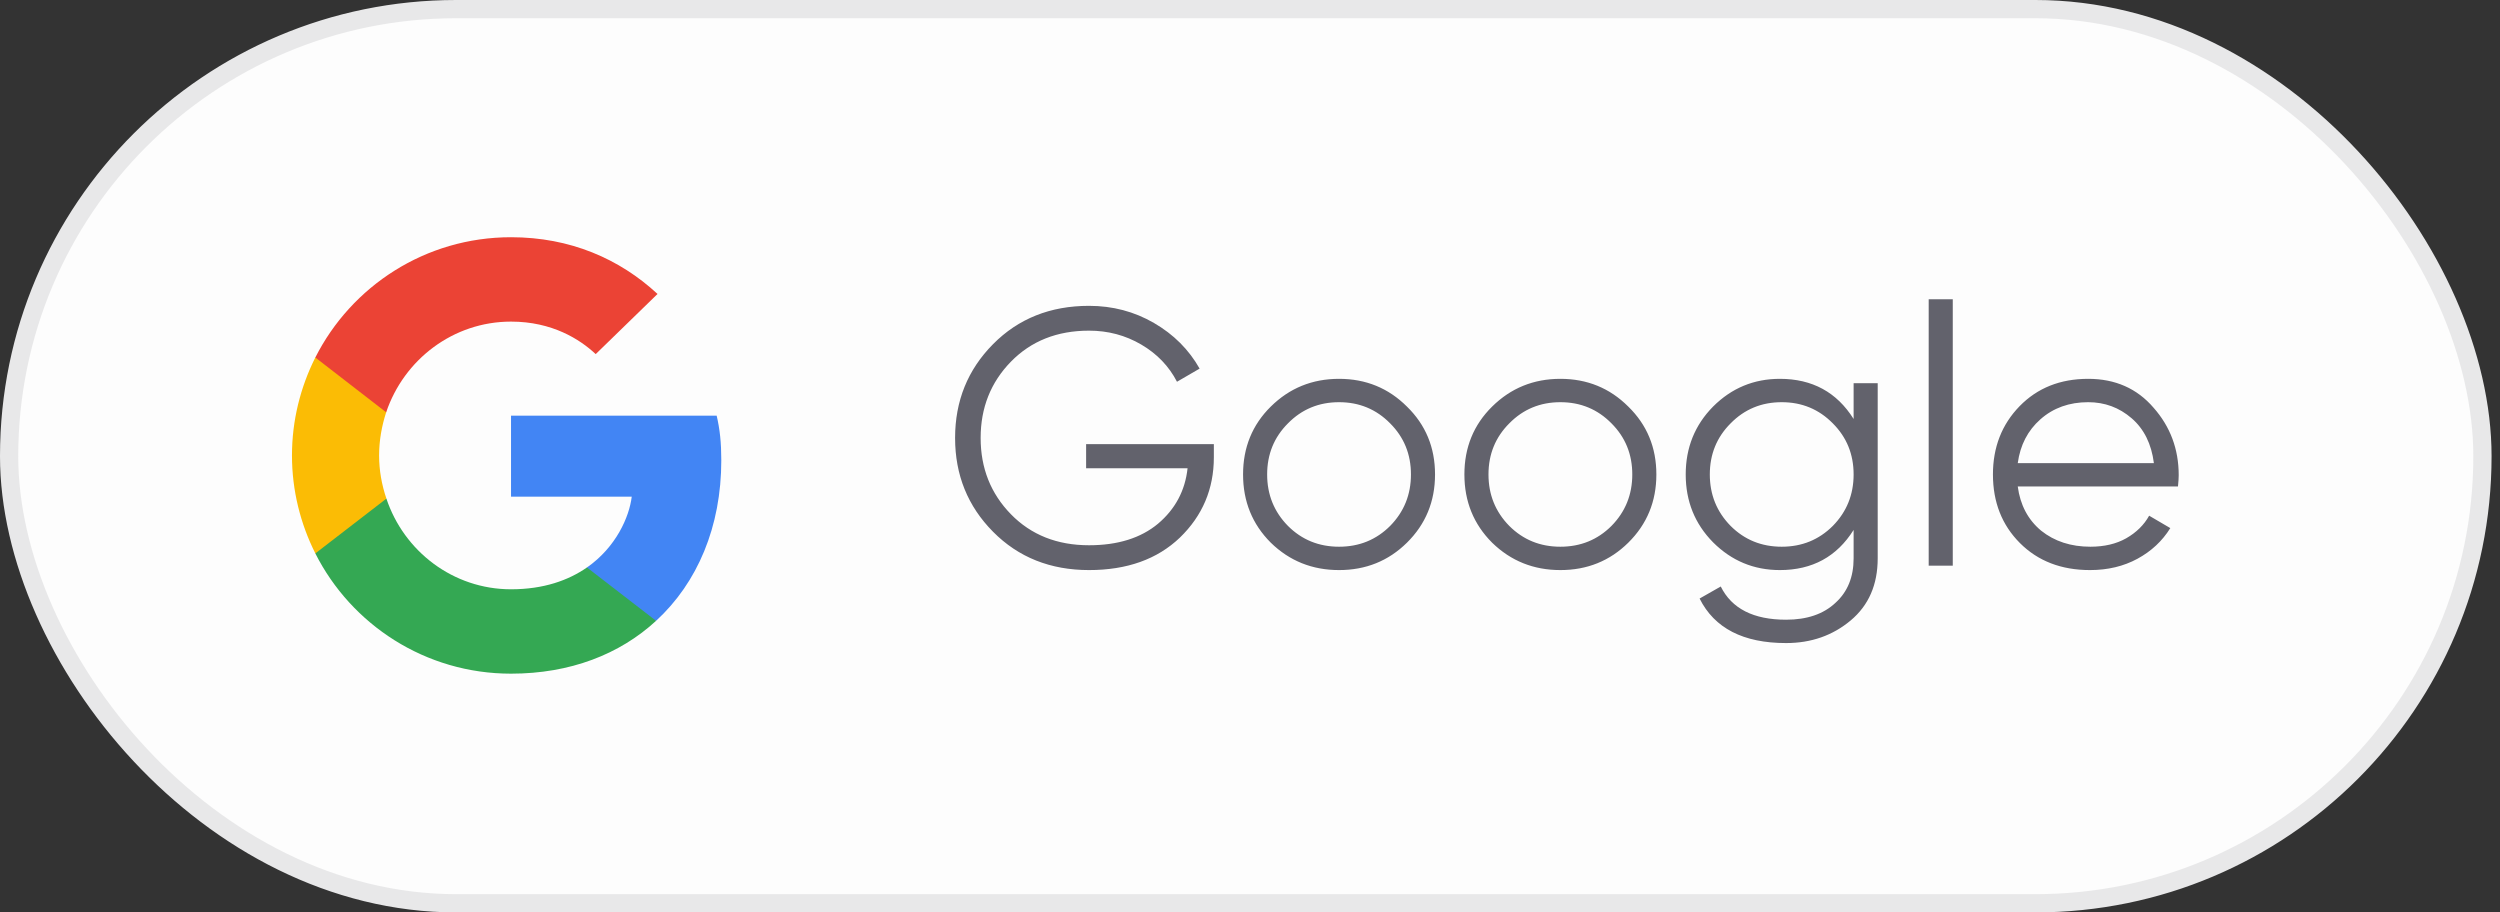 <svg width="137" height="50" viewBox="0 0 137 50" fill="none" xmlns="http://www.w3.org/2000/svg">
<rect x="0" y="0" width="137" height="50" fill="#333333" stroke="none"/>
<rect x="0.5" y="0.5" width="135.538" height="49" rx="24.5" fill="#FDFDFD"/>
<g clip-path="url(#clip0_1057_8822)">
<path d="M39.527 25.225C39.527 24.241 39.447 23.524 39.274 22.78H28.004V27.218H34.619C34.486 28.321 33.765 29.982 32.165 31.098L32.142 31.246L35.706 33.996L35.953 34.021C38.22 31.935 39.527 28.865 39.527 25.225Z" fill="#4285F4"/>
<path d="M28.004 36.917C31.245 36.917 33.965 35.854 35.953 34.021L32.165 31.097C31.151 31.802 29.791 32.293 28.004 32.293C24.829 32.293 22.135 30.207 21.175 27.324L21.034 27.336L17.329 30.192L17.28 30.327C19.254 34.233 23.309 36.917 28.004 36.917Z" fill="#34A853"/>
<path d="M21.175 27.324C20.922 26.58 20.775 25.782 20.775 24.959C20.775 24.135 20.922 23.337 21.162 22.593L21.155 22.435L17.403 19.532L17.28 19.59C16.467 21.212 16 23.032 16 24.959C16 26.885 16.467 28.706 17.28 30.327L21.175 27.324Z" fill="#FBBC05"/>
<path d="M28.004 17.624C30.258 17.624 31.778 18.594 32.645 19.405L36.033 16.109C33.952 14.183 31.245 13 28.004 13C23.309 13 19.254 15.684 17.28 19.591L21.162 22.594C22.135 19.71 24.829 17.624 28.004 17.624Z" fill="#EB4335"/>
</g>
<path d="M66.519 24.34V25.06C66.519 26.793 65.898 28.26 64.659 29.46C63.419 30.647 61.758 31.24 59.678 31.24C57.559 31.24 55.805 30.54 54.419 29.14C53.032 27.74 52.339 26.027 52.339 24C52.339 21.973 53.032 20.26 54.419 18.86C55.805 17.46 57.559 16.76 59.678 16.76C60.972 16.76 62.158 17.073 63.239 17.7C64.319 18.327 65.152 19.16 65.739 20.2L64.499 20.92C64.058 20.067 63.405 19.387 62.538 18.88C61.672 18.373 60.718 18.12 59.678 18.12C57.932 18.12 56.505 18.687 55.398 19.82C54.292 20.953 53.739 22.347 53.739 24C53.739 25.653 54.292 27.047 55.398 28.18C56.505 29.313 57.932 29.88 59.678 29.88C61.252 29.88 62.512 29.487 63.459 28.7C64.405 27.9 64.945 26.887 65.079 25.66H59.519V24.34H66.519ZM77.1 29.74C76.086 30.74 74.846 31.24 73.38 31.24C71.913 31.24 70.666 30.74 69.64 29.74C68.626 28.727 68.12 27.48 68.12 26C68.12 24.52 68.626 23.28 69.64 22.28C70.666 21.267 71.913 20.76 73.38 20.76C74.846 20.76 76.086 21.267 77.1 22.28C78.126 23.28 78.64 24.52 78.64 26C78.64 27.48 78.126 28.727 77.1 29.74ZM70.58 28.82C71.34 29.58 72.273 29.96 73.38 29.96C74.486 29.96 75.42 29.58 76.18 28.82C76.94 28.047 77.32 27.107 77.32 26C77.32 24.893 76.94 23.96 76.18 23.2C75.42 22.427 74.486 22.04 73.38 22.04C72.273 22.04 71.34 22.427 70.58 23.2C69.82 23.96 69.44 24.893 69.44 26C69.44 27.107 69.82 28.047 70.58 28.82ZM89.229 29.74C88.215 30.74 86.975 31.24 85.509 31.24C84.042 31.24 82.795 30.74 81.769 29.74C80.755 28.727 80.249 27.48 80.249 26C80.249 24.52 80.755 23.28 81.769 22.28C82.795 21.267 84.042 20.76 85.509 20.76C86.975 20.76 88.215 21.267 89.229 22.28C90.255 23.28 90.769 24.52 90.769 26C90.769 27.48 90.255 28.727 89.229 29.74ZM82.709 28.82C83.469 29.58 84.402 29.96 85.509 29.96C86.615 29.96 87.549 29.58 88.309 28.82C89.069 28.047 89.449 27.107 89.449 26C89.449 24.893 89.069 23.96 88.309 23.2C87.549 22.427 86.615 22.04 85.509 22.04C84.402 22.04 83.469 22.427 82.709 23.2C81.949 23.96 81.569 24.893 81.569 26C81.569 27.107 81.949 28.047 82.709 28.82ZM101.578 21H102.898V30.6C102.898 32.04 102.404 33.173 101.418 34C100.431 34.827 99.251 35.24 97.877 35.24C95.531 35.24 93.951 34.427 93.138 32.8L94.297 32.14C94.897 33.353 96.091 33.96 97.877 33.96C99.024 33.96 99.924 33.653 100.578 33.04C101.244 32.44 101.578 31.627 101.578 30.6V29.04C100.658 30.507 99.311 31.24 97.537 31.24C96.111 31.24 94.891 30.733 93.877 29.72C92.877 28.707 92.377 27.467 92.377 26C92.377 24.533 92.877 23.293 93.877 22.28C94.891 21.267 96.111 20.76 97.537 20.76C99.311 20.76 100.658 21.493 101.578 22.96V21ZM94.838 28.82C95.597 29.58 96.531 29.96 97.638 29.96C98.744 29.96 99.677 29.58 100.438 28.82C101.198 28.047 101.578 27.107 101.578 26C101.578 24.893 101.198 23.96 100.438 23.2C99.677 22.427 98.744 22.04 97.638 22.04C96.531 22.04 95.597 22.427 94.838 23.2C94.078 23.96 93.698 24.893 93.698 26C93.698 27.107 94.078 28.047 94.838 28.82ZM105.692 31V16.4H107.012V31H105.692ZM114.433 20.76C115.913 20.76 117.107 21.287 118.013 22.34C118.933 23.38 119.393 24.613 119.393 26.04C119.393 26.187 119.38 26.393 119.353 26.66H110.573C110.707 27.673 111.133 28.48 111.853 29.08C112.587 29.667 113.487 29.96 114.553 29.96C115.313 29.96 115.967 29.807 116.513 29.5C117.073 29.18 117.493 28.767 117.773 28.26L118.933 28.94C118.493 29.647 117.893 30.207 117.133 30.62C116.373 31.033 115.507 31.24 114.533 31.24C112.96 31.24 111.68 30.747 110.693 29.76C109.707 28.773 109.213 27.52 109.213 26C109.213 24.507 109.7 23.26 110.673 22.26C111.647 21.26 112.9 20.76 114.433 20.76ZM114.433 22.04C113.393 22.04 112.52 22.353 111.813 22.98C111.12 23.593 110.707 24.393 110.573 25.38H118.033C117.9 24.327 117.493 23.507 116.813 22.92C116.133 22.333 115.34 22.04 114.433 22.04Z" fill="#62626C"/>
<rect x="0.5" y="0.5" width="135.538" height="49" rx="24.5" stroke="#E8E8E9"/>
<defs>
<clipPath id="clip0_1057_8822">
<rect width="23.538" height="24" fill="white" transform="translate(16 13)"/>
</clipPath>
</defs>
</svg>
